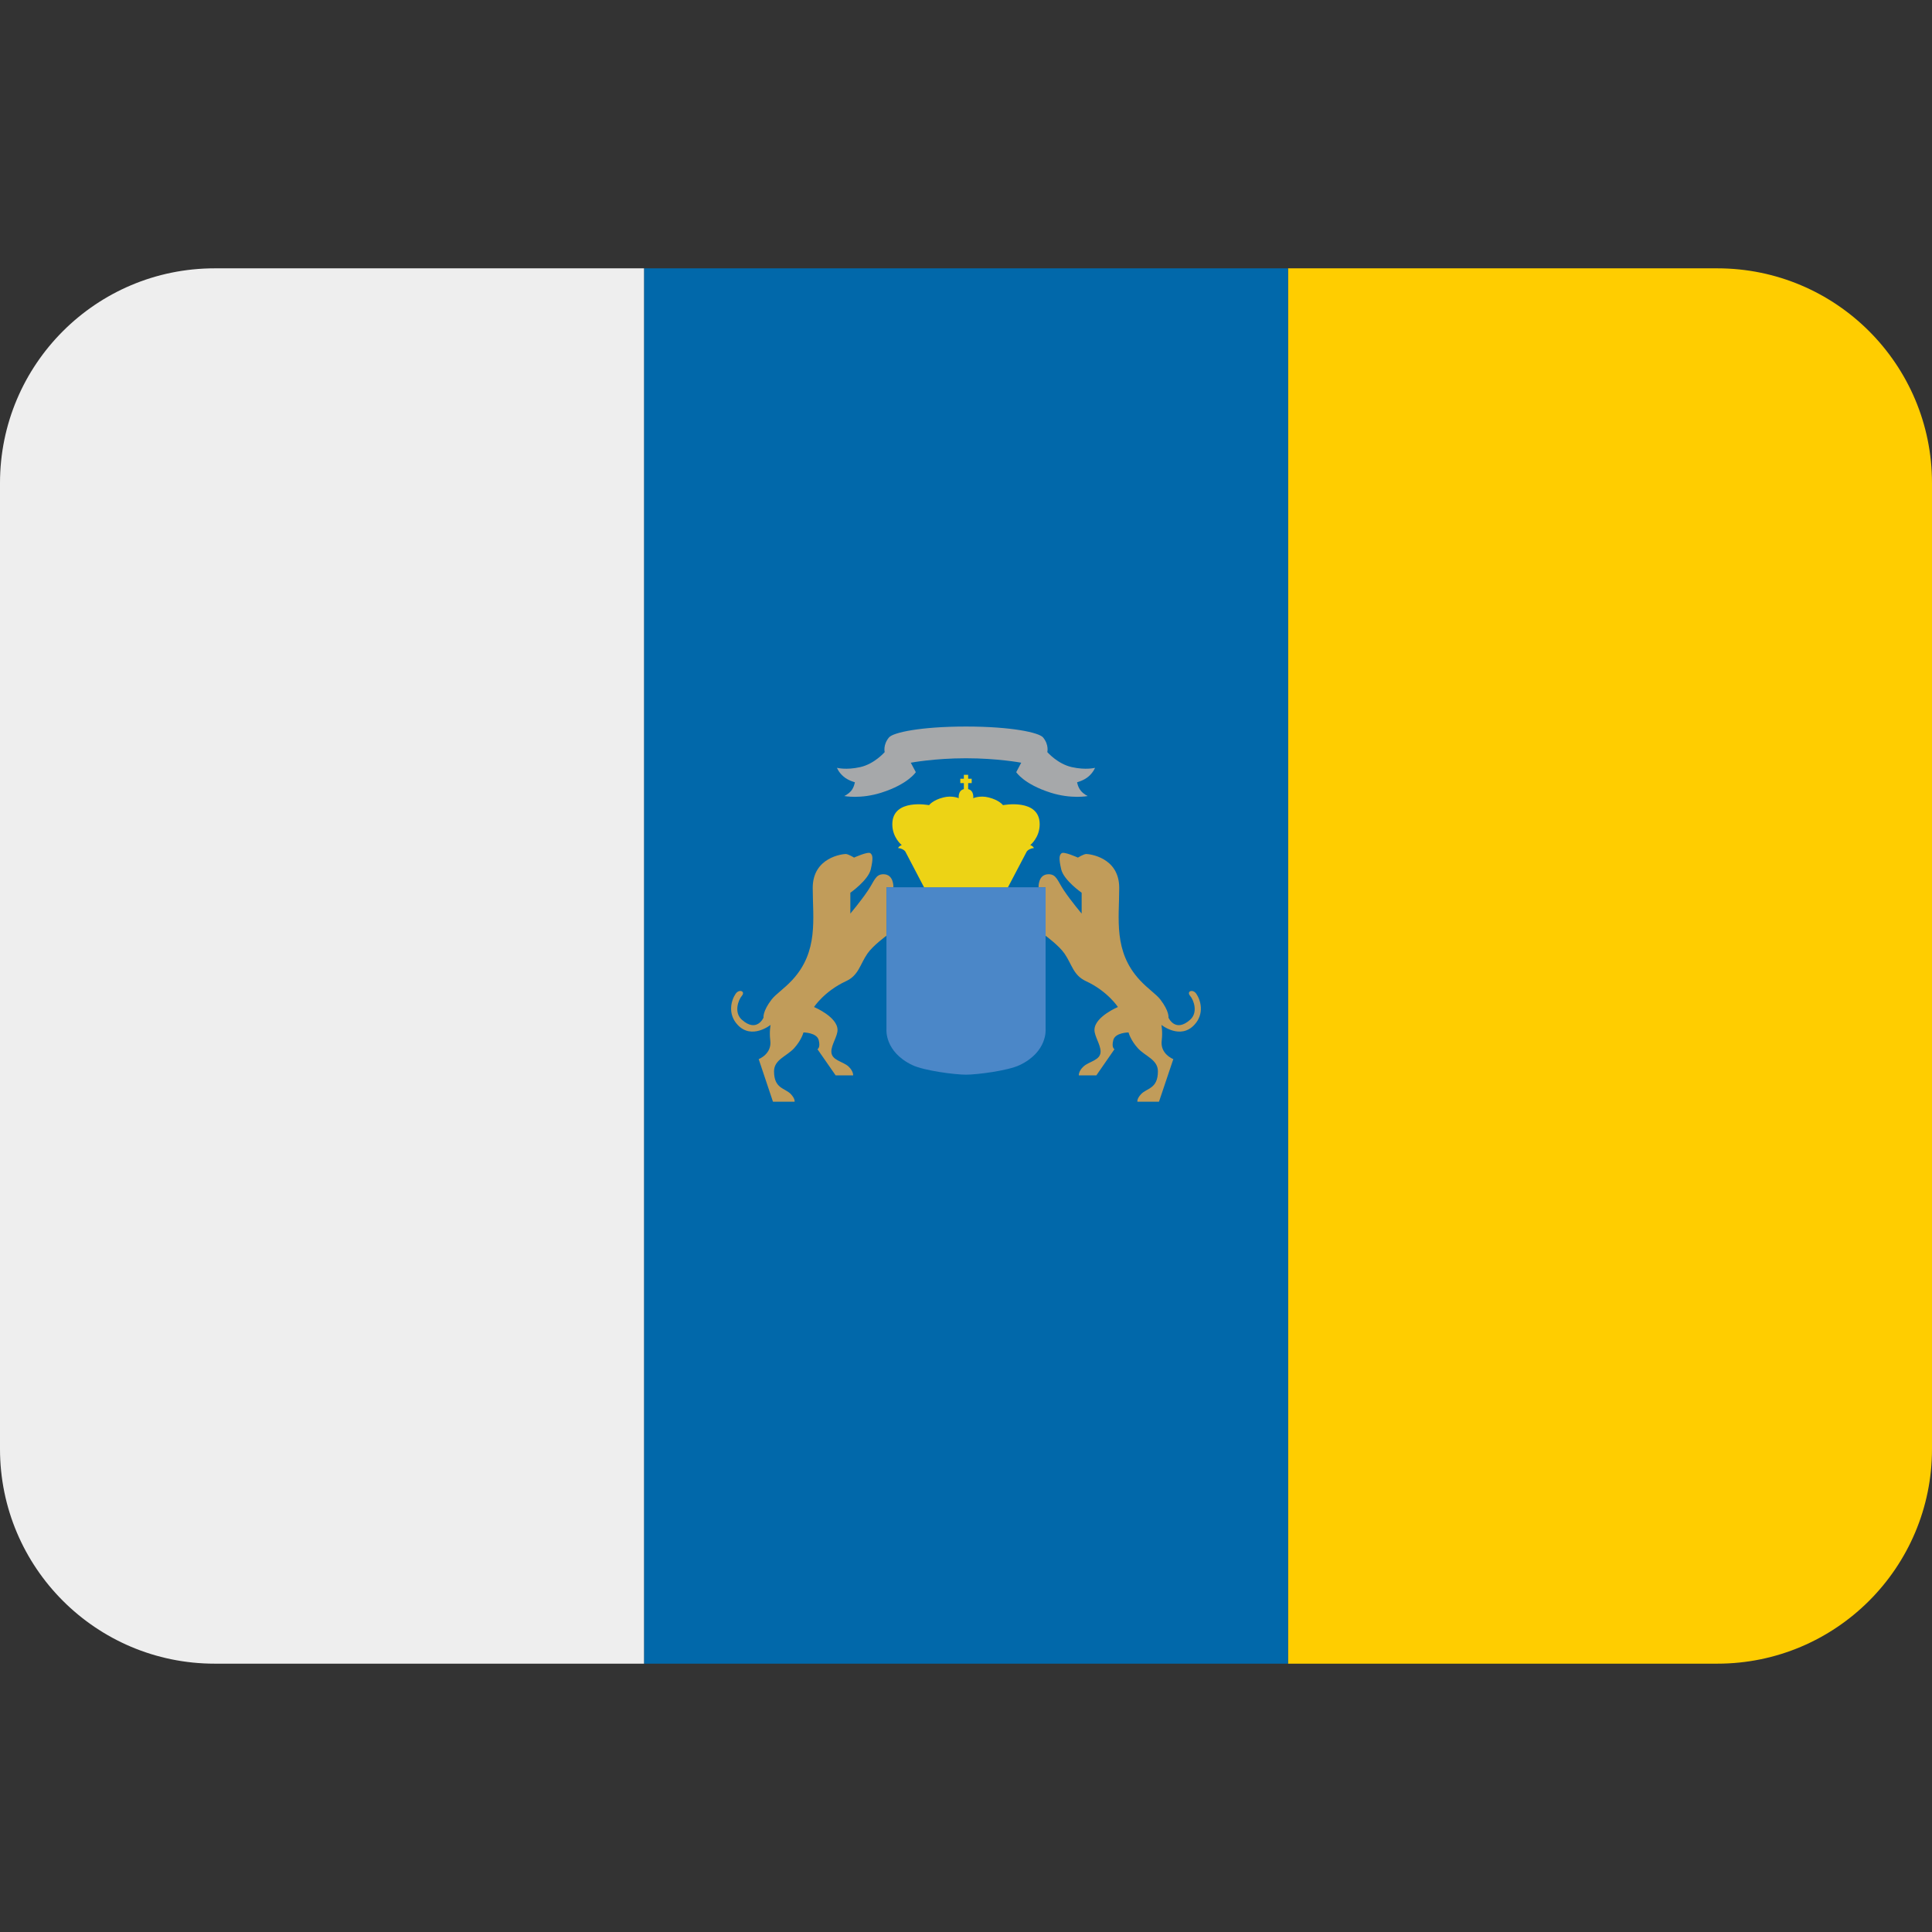 <svg xmlns:dc="http://purl.org/dc/elements/1.1/" xmlns:cc="http://creativecommons.org/ns#" xmlns:rdf="http://www.w3.org/1999/02/22-rdf-syntax-ns#" xmlns:svg="http://www.w3.org/2000/svg" xmlns="http://www.w3.org/2000/svg" viewBox="0 0 45 45" style="enable-background:new 0 0 45 45;" xml:space="preserve" version="1.1" id="svg2"><rect x="0" y="0" width="45" height="45" fill="#333333" stroke="none"/><defs id="defs6"><clipPath id="clipPath16" clipPathUnits="userSpaceOnUse"><path id="path18" d="M 0,36 36,36 36,0 0,0 0,36 Z"/></clipPath></defs><g transform="matrix(1.25,0,0,-1.25,0,45)" id="g10"><g id="g12"><g xmlns="http://www.w3.org/2000/svg" clip-path="url(#clipPath16)" id="g14"><g id="g30"><path id="path20" style="fill:#ffcd00;fill-opacity:1;fill-rule:nonzero;stroke:none" d="m 24,5 8,0 c 2.209,0 4,1.791 4,4 l 0,18 c 0,2.209 -1.791,4 -4,4 l -8,0 0,-26 z"/><path id="path22" style="fill:#0168aa;fill-opacity:1;fill-rule:nonzero;stroke:none" d="M 24,5 12,5 12,31 24,31 24,5 z"/><path id="path24" style="fill:#eeeeee;fill-opacity:1;fill-rule:nonzero;stroke:none" d="M 12,31 4,31 C 1.791,31 0,29.209 0,27 L 0,9 C 0,6.791 1.791,5 4,5 l 8,0 0,26 z"/></g><g id="g34"><path id="path30" style="fill:#c19c5a;fill-opacity:1;fill-rule:nonzero;stroke:none" d="m 19.352,19.467 c 0,0 -0.012,0.243 0.187,0.243 0.149,0 0.167,-0.126 0.286,-0.302 0.133,-0.199 0.33,-0.431 0.33,-0.431 l 0,0.388 c 0,0 -0.334,0.233 -0.381,0.437 -0.047,0.204 -0.037,0.265 0.008,0.3 0.045,0.035 0.303,-0.082 0.303,-0.082 0,0 0.109,0.067 0.156,0.067 0.047,0 0.614,-0.055 0.614,-0.631 0,-0.576 -0.111,-1.185 0.383,-1.718 0.154,-0.166 0.303,-0.26 0.382,-0.361 0.172,-0.223 0.153,-0.339 0.153,-0.339 0,0 0.125,-0.289 0.405,-0.038 0.148,0.133 0.068,0.363 -0.002,0.444 -0.072,0.084 0.048,0.135 0.115,0.039 0.083,-0.12 0.156,-0.375 -0.037,-0.58 -0.262,-0.282 -0.613,0 -0.613,0 0,0 0.026,-0.124 0.006,-0.291 -0.033,-0.253 0.216,-0.347 0.216,-0.347 l -0.267,-0.794 -0.402,0 c 0,0 -0.014,0.052 0.066,0.139 0.108,0.118 0.316,0.098 0.316,0.428 0,0.219 -0.239,0.281 -0.374,0.431 -0.138,0.152 -0.173,0.293 -0.173,0.293 0,0 -0.25,0 -0.285,-0.145 -0.036,-0.143 0.023,-0.167 0.023,-0.167 l -0.338,-0.488 -0.327,0 c 0,0 -0.007,0.079 0.088,0.166 0.107,0.098 0.318,0.113 0.318,0.278 0,0.129 -0.114,0.283 -0.114,0.403 0,0.244 0.437,0.427 0.437,0.427 0,0 -0.19,0.294 -0.596,0.482 -0.235,0.109 -0.258,0.307 -0.398,0.512 -0.101,0.149 -0.355,0.335 -0.355,0.335 l 0,0.902 -0.13,0 z"/><path id="path32" style="fill:#c19c5a;fill-opacity:1;fill-rule:nonzero;stroke:none" d="m 16.647,19.467 c 0,0 0.012,0.243 -0.186,0.243 -0.149,0 -0.168,-0.126 -0.287,-0.302 -0.133,-0.199 -0.329,-0.431 -0.329,-0.431 l 0,0.388 c 0,0 0.333,0.233 0.381,0.437 0.046,0.204 0.037,0.265 -0.008,0.3 -0.046,0.035 -0.304,-0.082 -0.304,-0.082 0,0 -0.108,0.067 -0.155,0.067 -0.047,0 -0.615,-0.055 -0.615,-0.631 0,-0.576 0.112,-1.185 -0.382,-1.718 -0.155,-0.166 -0.304,-0.26 -0.383,-0.361 -0.172,-0.223 -0.152,-0.339 -0.152,-0.339 0,0 -0.125,-0.289 -0.405,-0.038 -0.148,0.133 -0.068,0.363 0.001,0.444 0.072,0.084 -0.048,0.135 -0.115,0.039 -0.083,-0.12 -0.155,-0.375 0.037,-0.58 0.263,-0.282 0.614,0 0.614,0 0,0 -0.027,-0.124 -0.006,-0.291 0.032,-0.253 -0.216,-0.347 -0.216,-0.347 l 0.266,-0.794 0.403,0 c 0,0 0.013,0.052 -0.067,0.139 -0.107,0.118 -0.316,0.098 -0.316,0.428 0,0.219 0.239,0.281 0.375,0.431 0.138,0.152 0.173,0.293 0.173,0.293 0,0 0.25,0 0.285,-0.145 0.035,-0.143 -0.024,-0.167 -0.024,-0.167 l 0.339,-0.488 0.326,0 c 0,0 0.007,0.079 -0.087,0.166 -0.108,0.098 -0.319,0.113 -0.319,0.278 0,0.129 0.115,0.283 0.115,0.403 0,0.244 -0.438,0.427 -0.438,0.427 0,0 0.191,0.294 0.597,0.482 0.235,0.109 0.257,0.307 0.397,0.512 0.102,0.149 0.356,0.335 0.356,0.335 l 0,0.902 0.129,0 z"/><path id="path34" style="fill:#4b87c8;fill-opacity:1;fill-rule:nonzero;stroke:none" d="m 16.518,19.467 0,-2.649 c 0,0 -0.038,-0.417 0.483,-0.665 0.22,-0.104 0.793,-0.178 0.999,-0.178 0.206,0 0.781,0.074 0.999,0.178 0.522,0.248 0.484,0.665 0.484,0.665 l 0,2.649 -2.965,0 z"/><path id="path36" style="fill:#edd315;fill-opacity:1;fill-rule:nonzero;stroke:none" d="m 17.218,19.467 -0.35,0.668 c 0,0 -0.019,0.026 -0.057,0.043 -0.037,0.018 -0.075,0.019 -0.075,0.019 0,0 0,0.013 0.022,0.031 0.022,0.019 0.045,0.025 0.045,0.025 0,0 -0.176,0.138 -0.176,0.388 0,0.489 0.685,0.356 0.685,0.356 0,0 0.068,0.095 0.268,0.144 0.161,0.041 0.285,-0.014 0.285,-0.014 0,0 -0.02,0.142 0.095,0.169 l 0,0.112 -0.066,0 0,0.082 0.066,0 0,0.073 0.08,0 0,-0.073 0.066,0 0,-0.082 -0.066,0 0,-0.112 c 0.115,-0.027 0.095,-0.169 0.095,-0.169 0,0 0.124,0.055 0.286,0.014 0.199,-0.049 0.268,-0.144 0.268,-0.144 0,0 0.684,0.133 0.684,-0.356 0,-0.25 -0.176,-0.388 -0.176,-0.388 0,0 0.024,-0.006 0.045,-0.025 0.022,-0.018 0.022,-0.031 0.022,-0.031 0,0 -0.037,-0.001 -0.074,-0.019 -0.038,-0.017 -0.057,-0.043 -0.057,-0.043 l -0.351,-0.668"/><path id="path38" style="fill:#a6a8aa;fill-opacity:1;fill-rule:nonzero;stroke:none" d="m 18,21.871 c -0.591,0 -1.029,-0.083 -1.029,-0.083 l 0.094,-0.176 c 0,0 -0.142,-0.223 -0.642,-0.382 -0.386,-0.123 -0.692,-0.063 -0.692,-0.063 0,0 0.075,0.032 0.13,0.098 0.055,0.067 0.068,0.159 0.068,0.159 0,0 -0.123,0.03 -0.213,0.108 -0.091,0.078 -0.12,0.161 -0.12,0.161 0,0 0.169,-0.046 0.433,0.013 0.265,0.059 0.456,0.28 0.456,0.28 0,0 -0.035,0.135 0.08,0.273 0.076,0.092 0.591,0.203 1.435,0.203 0.844,0 1.358,-0.111 1.436,-0.203 0.114,-0.138 0.079,-0.273 0.079,-0.273 0,0 0.191,-0.221 0.456,-0.28 0.264,-0.059 0.433,-0.013 0.433,-0.013 0,0 -0.03,-0.083 -0.12,-0.161 -0.09,-0.078 -0.214,-0.108 -0.214,-0.108 0,0 0.014,-0.092 0.07,-0.159 0.054,-0.066 0.129,-0.098 0.129,-0.098 0,0 -0.306,-0.06 -0.693,0.063 -0.5,0.159 -0.64,0.382 -0.64,0.382 l 0.093,0.176 c 0,0 -0.438,0.083 -1.029,0.083"/></g></g></g></g></svg>